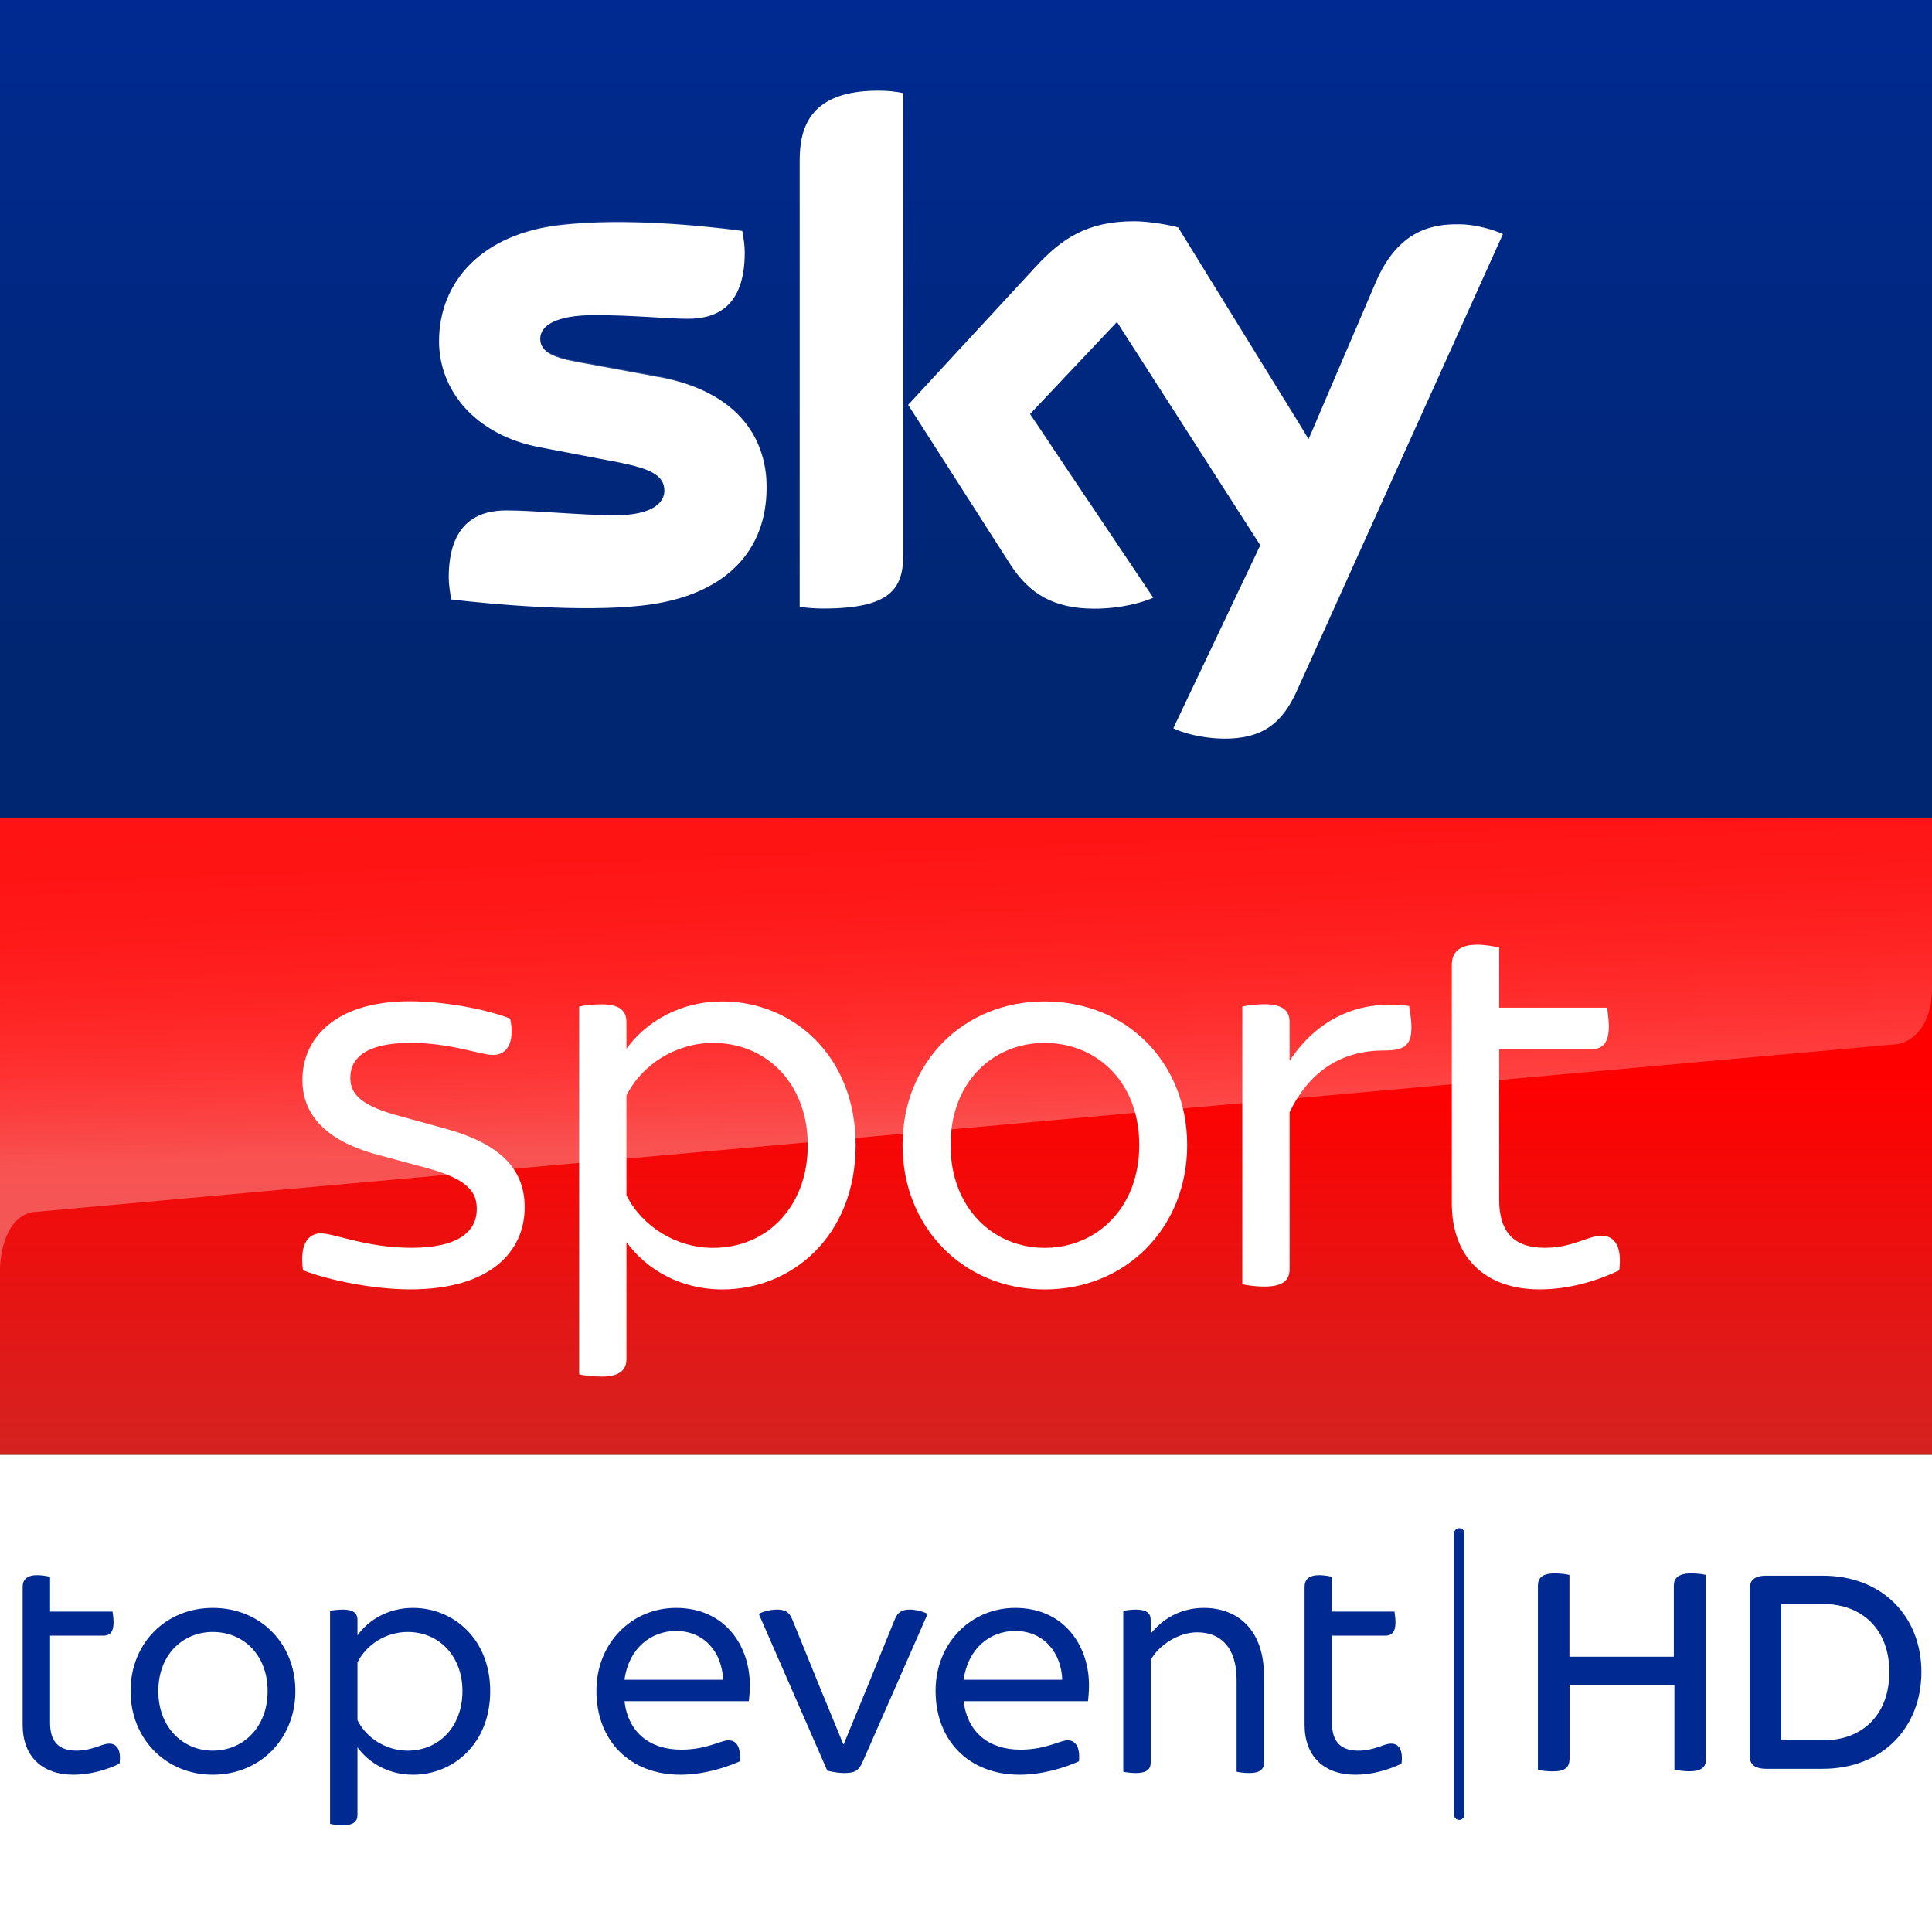 <svg width="850" height="850" enable-background="new 0 0 2362.9 500" version="1.1" viewBox="0 0 850 850" xml:space="preserve" xmlns="http://www.w3.org/2000/svg"><rect x="0" y="0" width="850" height="850" fill="#333333" stroke="none"/><defs><linearGradient id="linearGradient42528" x1="32.476" x2="32.476" y2="64.952" gradientTransform="matrix(13.138 0 0 5.543 -1.663 9.668e-5)" gradientUnits="userSpaceOnUse"><stop stop-color="#002A91" offset="0"/><stop stop-color="#002672" offset=".8"/></linearGradient><linearGradient id="linearGradient42530" x1="-1152.6" x2="-1152.6" y1="-773.58" y2="-778.43" gradientTransform="matrix(177.76 0 0 -57.692 205313 -44269)" gradientUnits="userSpaceOnUse"><stop stop-color="#f00" offset=".4"/><stop stop-color="#D42321" offset="1"/></linearGradient><linearGradient id="linearGradient42532" x1="-1151.8" x2="-1152" y1="-784.92" y2="-782.98" gradientTransform="matrix(149.71 0 0 -57.778 182009 -45636)" gradientUnits="userSpaceOnUse"><stop stop-color="#fff" offset="0"/><stop stop-color="#fff" stop-opacity=".25" offset="1"/></linearGradient><linearGradient id="linearGradient42534" x1="1279.6" x2="1273" y1="1197.7" y2="1016.9" gradientTransform="matrix(.81 0 0 .81 -626.59 -470.95)" gradientUnits="userSpaceOnUse"><stop stop-color="#fff" offset="0"/><stop stop-color="#fff" stop-opacity=".835" offset=".12"/><stop stop-color="#fff" stop-opacity=".658" offset=".269"/><stop stop-color="#fff" stop-opacity=".511" offset=".419"/><stop stop-color="#fff" stop-opacity=".397" offset=".568"/><stop stop-color="#fff" stop-opacity=".315" offset=".716"/><stop stop-color="#fff" stop-opacity=".266" offset=".86"/><stop stop-color="#fff" stop-opacity=".25" offset="1"/></linearGradient><clipPath id="clipPath22781-9-2"><path d="m-67.415-4.592h115.23v14.4h-115.23z"/></clipPath><clipPath id="clipPath22777-7-9"><path d="m-72.611-7.135h115.23v14.4h-115.23z"/></clipPath><clipPath id="clipPath22773-4-9"><path d="m-79.437-7.135h115.23v14.4h-115.23z"/></clipPath><clipPath id="clipPath22769-4-5"><path d="m-85.12-7.533h115.23v14.4h-115.23z"/></clipPath><clipPath id="clipPath22765-7-1"><path d="m-92.225-4.346h115.23v14.4h-115.23z"/></clipPath><clipPath id="clipPath22761-9-4"><path d="m-97.005-7.533h115.23v14.4h-115.23z"/></clipPath><clipPath id="clipPath22757-1-3"><path d="m-107.54-7.662h115.23v14.4h-115.23z"/></clipPath><clipPath id="clipPath22753-5-9"><path d="m-112.36-4.592h115.23v14.4h-115.23z"/></clipPath></defs>
<path d="m0-3.32e-6h850v360h-850z" fill="url(#linearGradient42528)" stop-color="#000000" style="font-variation-settings:normal"/><path d="m0 640h850v210h-850z" fill="#fff" stop-color="#000000" stroke-width=".247" style="font-variation-settings:normal"/><path d="m0 360h850v280h-850z" fill="url(#linearGradient42530)" stop-color="#000000" stroke-width=".56" style="font-variation-settings:normal"/><g transform="matrix(.644 0 0 .644 -5726.6 364.07)" stroke-width="1"><path d="m9693.8-67.796c5.901 2.901 18.004 6.701 33.507 7.101 26.405 0.4 40.608-9.602 51.01-32.907l140.63-311.76c-5.901-2.901-18.804-6.701-29.306-6.701-18.004-0.4-42.208 3.301-57.712 40.008l-45.709 106.72-89.118-144.63c-5.901-1.7-20.104-4.201-30.106-4.201-31.806 0-49.41 11.702-67.314 31.206l-87.017 94.219 69.914 109.22c13.003 20.004 29.706 30.006 57.311 30.006 18.004 0 33.007-4.201 40.208-7.502l-84.217-125.43 59.412-62.913 97.92 152.53zm-184.54-118.02c0 22.905-9.202 36.207-54.411 36.207-5.901 0-11.302-0.4-16.303-1.2v-305.06c0-23.305 7.902-47.51 53.511-47.51 5.901 0 11.702 0.4 17.203 1.7zm-93.319-46.209c0 42.909-28.006 74.215-85.317 80.416-41.408 4.601-101.62-0.8-130.13-4.201-0.8-4.601-1.7-10.402-1.7-15.003 0-37.508 20.104-45.809 39.308-45.809 19.704 0 51.01 3.301 74.515 3.301 25.505 0 33.507-8.802 33.507-16.703 0-10.802-10.002-15.003-30.106-19.204l-54.411-10.402c-45.209-8.302-69.414-39.608-69.414-72.514 0-40.008 28.406-73.815 84.517-79.616 42.208-4.601 94.119 0.4 122.62 4.201 0.8 4.601 1.7 9.602 1.7 14.603 0 37.508-19.704 45.409-38.908 45.409-14.603 0-37.207-2.501-63.613-2.501s-37.208 7.101-37.208 16.203c0 9.602 10.502 13.303 27.206 16.203l51.91 9.602c52.51 8.902 75.515 38.908 75.515 76.015z" fill="#fff"/><path d="m9918.9-405.36-51.51 114.22c-1.7 2.901-7.101 12.903-21.304 13.303-3.301 0-46.909 1.7-46.909 1.7-8.402 0.4-11.302 8.302-11.302 8.302l44.409-104.22c15.503-36.707 39.708-40.408 57.712-40.008 10.102 0 23.005 3.301 28.906 6.701zm-134.73 136.23-87.017-140.83c-5.901-1.7-20.104-4.201-30.106-4.201-31.806 0-49.41 11.702-67.314 31.206l-87.017 94.219 7.101 10.802c2.901 4.201 8.802 10.802 20.504 10.402 4.201 0 46.009-1.7 49.41-1.7 10.902-0.4 17.604 4.201 21.804 9.602l-15.603-23.205 59.412-62.912 40.208 62.512c7.101 9.602 18.004 9.602 20.504 9.602 2.1 0 54.411-2.1 56.911-2.1 3.701-0.1 7.902 2 11.202 6.601zm-292.06-234.15c-45.609 0-53.111 24.205-53.111 47.51v209.24c0-8.302 6.701-17.103 17.203-17.504 7.502-0.4 28.906-0.8 35.107-1.2 7.101-0.4 17.604-5.001 18.004-17.904v-218.34c-5.501-1-11.302-1.8-17.203-1.8zm-152.23 194.54-51.91-9.602c-16.703-2.901-27.206-6.701-27.206-16.203 0-8.802 10.902-16.203 37.208-16.203 25.905 0 48.91 2.501 63.613 2.501 19.204 0 38.908-7.902 38.908-45.409 0-5.001-0.4-9.602-1.7-14.603-28.406-3.301-79.916-8.802-122.62-4.201-55.611 6.601-84.017 40.408-84.017 80.416 0 20.404 9.202 40.408 27.606 54.611 13.803 8.802 27.606 12.502 41.808 15.003 11.702 2.1 38.108 3.801 58.112 2.901 6.301-0.4 51.91-1.7 61.912-2.1 23.005-0.8 36.007 18.704 34.307 38.708v-1.2c0.4-2.501 0.4-5.001 0.4-7.902-0.3-37.107-23.305-67.113-76.415-76.715z" enable-background="new    " fill="url(#linearGradient42532)" opacity=".25"/></g><g transform="matrix(2.177 0 0 2.177 -23916 6457.9)" fill="#fff"><path d="m11047-2709.7c-0.708-4.903 0.814-7.469 3.611-7.469 2.69 0 9.221 2.92 18.318 2.92 9.575 0 13.185-3.381 13.185-7.823 0-3.15-1.398-5.947-10.035-8.283l-9.911-2.672c-10.973-2.92-15.292-8.407-15.292-15.168 0-8.407 6.655-15.876 21.699-15.876 6.778 0 15.168 1.522 20.3 3.504 0.938 4.779-0.584 7.345-3.486 7.345-2.567 0-8.407-2.442-16.69-2.442-8.867 0-12.142 3.026-12.142 6.991 0 2.814 1.292 5.38 9.221 7.593l10.16 2.796c11.309 3.15 15.858 8.407 15.858 15.876 0 8.743-6.761 16.566-23.097 16.566-7.239 0-16.212-1.752-21.699-3.858"/><path d="m11149-2735c0-12.248-8.159-20.654-19.132-20.654-7.469 0-14.354 4.319-17.505 10.619v20.177c3.151 6.301 10.036 10.619 17.505 10.619 10.973 0 19.132-8.389 19.132-20.761m9.681 0c0 18.318-12.831 29.168-26.955 29.168-8.389 0-15.274-3.965-19.363-9.575v23.575c0 2.212-1.274 3.611-5.008 3.611-1.876 0-3.629-0.23-4.549-0.46v-74.317c0.92-0.23 2.673-0.46 4.549-0.46 3.734 0 5.008 1.398 5.008 3.611v5.363c4.089-5.593 10.974-9.557 19.363-9.557 14.124 0 26.955 10.849 26.955 29.044"/><path d="m11216-2735c0-12.832-8.637-20.654-19.132-20.654-10.39 0-19.009 7.823-19.009 20.654 0 12.708 8.619 20.761 19.009 20.761 10.495 0 19.132-8.053 19.132-20.761m-47.84 0c0-16.69 12.265-29.044 28.708-29.044 16.566 0 28.813 12.354 28.813 29.044 0 16.566-12.247 29.168-28.813 29.168-16.443 0-28.708-12.602-28.708-29.168"/><path d="m11271-2758.8c0 3.858-1.628 4.673-5.593 4.673-8.053 0-14.814 3.734-19.026 12.478v31.61c0 2.336-1.274 3.628-5.133 3.628-1.628 0-3.504-0.248-4.424-0.478v-56.105c0.92-0.248 2.796-0.478 4.424-0.478 3.859 0 5.133 1.398 5.133 3.628v7.805c5.487-8.283 13.77-12.478 24.159-11.079 0.106 0.814 0.46 2.566 0.46 4.319"/><path d="m11313-2709.7c-4.903 2.336-10.495 3.858-16.106 3.858-11.079 0-17.734-6.548-17.734-17.398v-48.176c0-2.442 1.416-4.088 5.133-4.088 1.646 0 3.504 0.354 4.442 0.584v12.141h21.823c0.106 0.814 0.336 2.442 0.336 3.841 0 3.398-1.398 4.549-3.487 4.549h-18.672v30.46c0 6.531 3.026 9.681 9.221 9.681 5.593 0 8.743-2.442 11.433-2.442 2.797 0 4.195 2.318 3.611 6.991"/></g><path d="m1e-3 360v198.28c0-2.622 0.876-22.178 14.176-24.978l821.12-73.98c7.496-1.6 14.699-9.555 14.699-24.31v-75.006z" fill="url(#linearGradient42534)" opacity=".3" stop-color="#000000" style="font-variation-settings:normal"/><g transform="translate(-11890 168.35)" fill="#002a91"><g transform="matrix(12.55 0 0 -12.55 116.87 1747.7)"><g transform="translate(942.29 90.845)" clip-path="url(#clipPath22781-9-2)"><path d="m0 0c-0.492-0.234-1.055-0.387-1.617-0.387-1.113 0-1.781 0.657-1.781 1.746v4.84c0 0.246 0.14 0.41 0.515 0.41 0.164 0 0.352-0.035 0.446-0.058v-1.219h2.191c0.012-0.082 0.035-0.246 0.035-0.387 0-0.34-0.141-0.457-0.351-0.457h-1.875v-3.058c0-0.657 0.304-0.973 0.925-0.973 0.563 0 0.879 0.246 1.149 0.246 0.281 0 0.422-0.234 0.363-0.703" fill="#002a91"/></g><g transform="translate(947.48 93.388)" clip-path="url(#clipPath22777-7-9)"><path d="m0 0c0 1.289-0.867 2.074-1.922 2.074-1.043 0-1.91-0.785-1.91-2.074 0-1.277 0.867-2.086 1.91-2.086 1.055 0 1.922 0.809 1.922 2.086m-4.805 0c0 1.676 1.231 2.918 2.883 2.918 1.664 0 2.895-1.242 2.895-2.918 0-1.664-1.231-2.93-2.895-2.93-1.652 0-2.883 1.266-2.883 2.93" fill="#002a91"/></g><g transform="translate(954.31 93.388)" clip-path="url(#clipPath22773-4-9)"><path d="m0 0c0 1.23-0.82 2.074-1.922 2.074-0.75 0-1.441-0.433-1.758-1.066v-2.028c0.317-0.632 1.008-1.066 1.758-1.066 1.102 0 1.922 0.844 1.922 2.086m0.973 0c0-1.84-1.289-2.93-2.707-2.93-0.844 0-1.536 0.399-1.946 0.961v-2.367c0-0.223-0.129-0.363-0.504-0.363-0.187 0-0.363 0.023-0.457 0.047v7.464c0.094 0.024 0.27 0.047 0.457 0.047 0.375 0 0.504-0.14 0.504-0.363v-0.539c0.41 0.563 1.102 0.961 1.946 0.961 1.418 0 2.707-1.09 2.707-2.918" fill="#002a91"/></g><g transform="translate(959.99 93.786)" clip-path="url(#clipPath22769-4-5)"><path d="m0 0h3.457c-0.035 0.961-0.656 1.711-1.652 1.711-0.868 0-1.653-0.598-1.805-1.711m4.359-0.75h-4.359c0.129-1.09 0.879-1.699 1.992-1.699 0.481 0 0.856 0.094 1.207 0.211 0.246 0.082 0.352 0.117 0.446 0.117 0.269 0 0.445-0.223 0.398-0.738-0.504-0.223-1.277-0.469-2.086-0.469-1.758 0-2.941 1.183-2.941 2.941 0 1.688 1.254 2.907 2.789 2.907 1.734 0 2.59-1.348 2.59-2.707 0-0.165-0.012-0.364-0.036-0.563" fill="#002a91"/></g><g transform="translate(967.1 90.599)" clip-path="url(#clipPath22765-7-1)"><path d="m0 0-2.402 5.496c0.14 0.082 0.41 0.152 0.632 0.152 0.293 0 0.434-0.082 0.54-0.339l0.972-2.391 0.82-1.992h0.012l0.821 1.992 0.972 2.391c0.106 0.246 0.235 0.339 0.528 0.339 0.21 0 0.468-0.07 0.621-0.152l-2.274-5.18c-0.14-0.316-0.269-0.398-0.656-0.398-0.176 0-0.387 0.035-0.586 0.082" fill="#002a91"/></g><g transform="translate(971.88 93.786)" clip-path="url(#clipPath22761-9-4)"><path d="m0 0h3.457c-0.035 0.961-0.656 1.711-1.652 1.711-0.868 0-1.653-0.598-1.805-1.711m4.359-0.75h-4.359c0.129-1.09 0.879-1.699 1.992-1.699 0.481 0 0.856 0.094 1.207 0.211 0.246 0.082 0.352 0.117 0.445 0.117 0.27 0 0.446-0.223 0.399-0.738-0.504-0.223-1.277-0.469-2.086-0.469-1.758 0-2.941 1.183-2.941 2.941 0 1.688 1.253 2.907 2.789 2.907 1.734 0 2.589-1.348 2.589-2.707 0-0.165-0.011-0.364-0.035-0.563" fill="#002a91"/></g><g transform="translate(982.41 93.915)" clip-path="url(#clipPath22757-1-3)"><path d="m0 0v-3.035c0-0.223-0.129-0.363-0.516-0.363-0.164 0-0.351 0.023-0.445 0.046v3.223c0 1.125-0.551 1.664-1.383 1.664-0.644 0-1.347-0.445-1.629-0.973v-3.597c0-0.223-0.129-0.363-0.515-0.363-0.164 0-0.352 0.023-0.446 0.046v5.637c0.094 0.024 0.282 0.047 0.446 0.047 0.386 0 0.515-0.141 0.515-0.363v-0.481c0.411 0.504 1.032 0.903 1.864 0.903 1.148 0 2.109-0.727 2.109-2.391" fill="#002a91"/></g><g transform="translate(987.23 90.845)" clip-path="url(#clipPath22753-5-9)"><path d="m0 0c-0.492-0.234-1.055-0.387-1.617-0.387-1.113 0-1.781 0.657-1.781 1.746v4.84c0 0.246 0.14 0.41 0.515 0.41 0.164 0 0.352-0.035 0.446-0.058v-1.219h2.191c0.012-0.082 0.035-0.246 0.035-0.387 0-0.34-0.141-0.457-0.351-0.457h-1.875v-3.058c0-0.657 0.304-0.973 0.925-0.973 0.563 0 0.879 0.246 1.149 0.246 0.281 0 0.422-0.234 0.363-0.703" fill="#002a91"/></g></g><g transform="matrix(1.089 0 0 1.089 277.18 2373.8)" stroke-width=".402"><path d="m11353-1698.1v74.251c0 3.256-1.649 5.065-6.714 5.065-2.291 0-4.422-0.322-6.071-0.643v-34.171h-42.371v29.789c0 3.256-1.649 5.065-6.714 5.065-2.452 0-4.904-0.322-6.07-0.643v-74.292c0-3.136 1.648-5.065 6.874-5.065 2.292 0 4.543 0.322 5.869 0.643v33.045h42.172v-28.623c0-3.136 1.809-5.065 7.035-5.065 2.412 0 4.663 0.322 5.99 0.643" stop-color="#000000" style="font-variation-settings:normal"/><path d="m11440-1658.9c0 22.271-15.558 39.116-39.919 39.116h-22.714c-4.905 0-6.714-1.97-6.714-5.065v-67.899c0-3.095 1.809-5.065 6.714-5.065h22.714c24.361 0 39.919 16.683 39.919 38.915m-12.944 0c0-16.683-10.453-27.498-26.975-27.498h-16.684v55.116h16.684c16.522 0.04 26.975-10.774 26.975-27.618" stop-color="#000000" style="font-variation-settings:normal"/></g><path d="m12532 632.32c-1.295 0-2.293-1.035-2.293-2.293v-123.75c0-1.276 1.109-2.293 2.293-2.293 1.294 0 2.292 1.017 2.292 2.293v123.75c0 1.257-1.109 2.293-2.292 2.293"/></g></svg>
